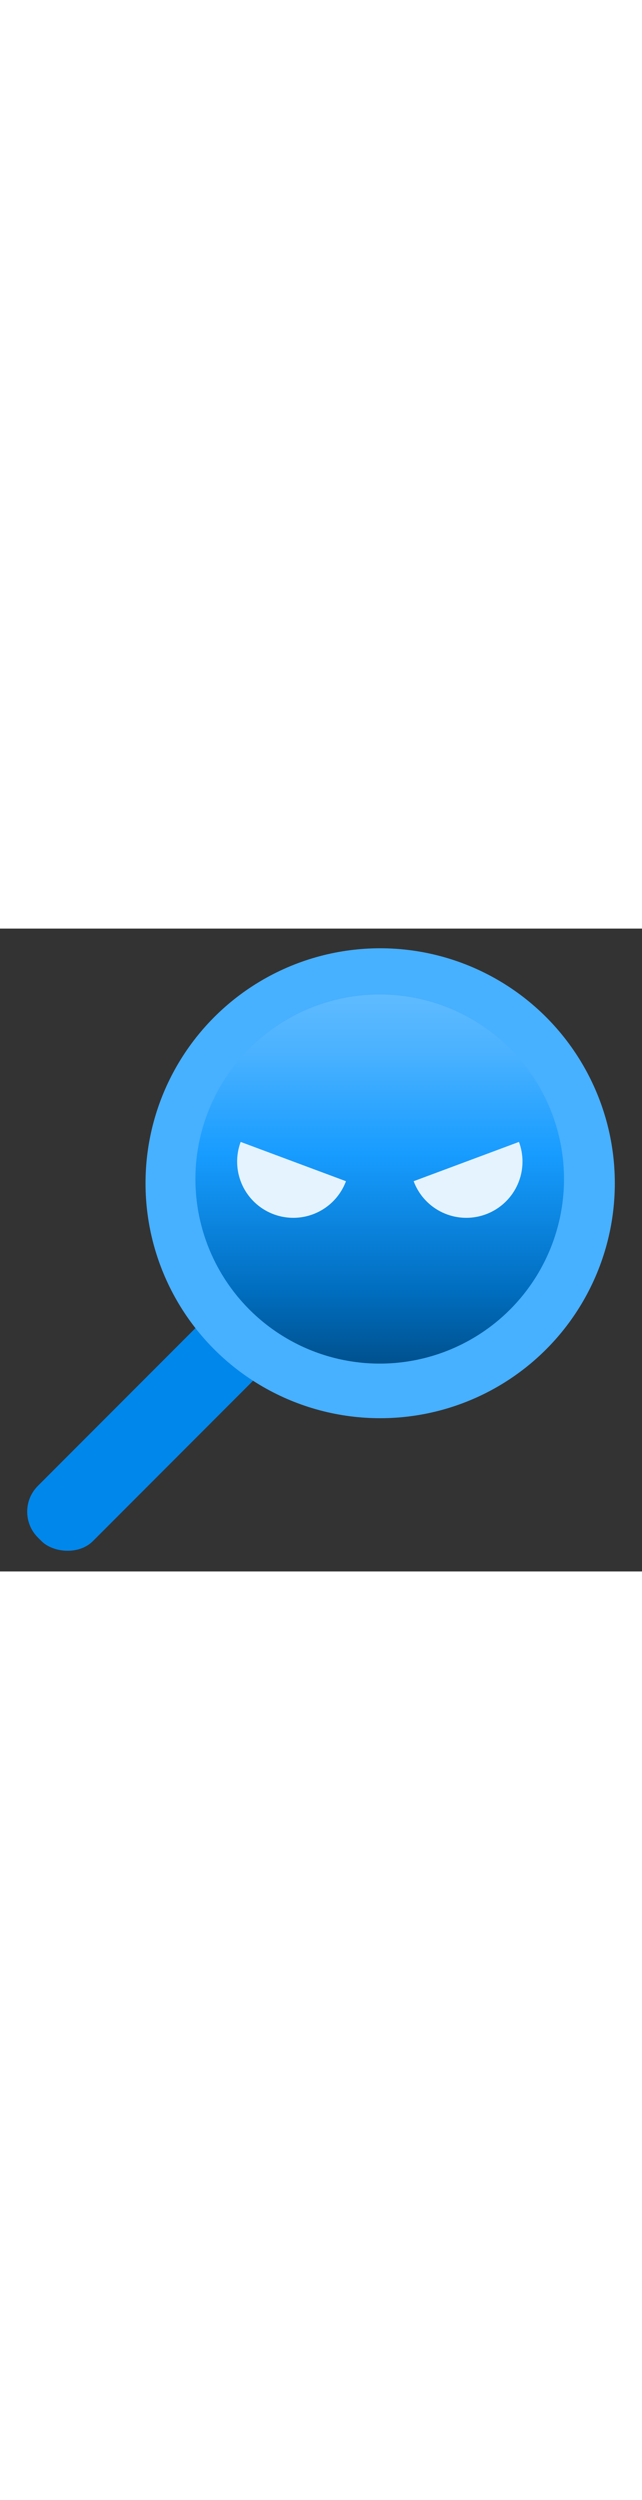 <?xml version="1.0" encoding="utf-8"?><svg id="f9856773-7dbd-4db6-aa0e-f1518664fde8" xmlns="http://www.w3.org/2000/svg" width="100%" height="70" viewBox="0 0 18 18" preserveAspectRatio="xMidYMid meet"><rect x="0" y="0" width="18" height="18" fill="#333333" stroke="none"/><defs><linearGradient id="ff57b96a-66a9-4db3-80f9-889db4cc343d" x1="10.646" y1="12.18" x2="10.646" y2="1.846" gradientUnits="userSpaceOnUse"><stop offset="0" stop-color="#00518E" /><stop offset="0.192" stop-color="#006DBE" /><stop offset="0.567" stop-color="#179CFF" /><stop offset="0.848" stop-color="#4BB2FF" /><stop offset="1" stop-color="#5FBBFF" /></linearGradient></defs><circle cx="10.646" cy="7.013" r="5.167" fill="#FFFFFF" /><rect x="-0.293" y="12.617" width="9.59" height="2.184" rx="1.021" transform="translate(-8.375 7.198) rotate(-45)" fill="#0087EC" /><circle cx="10.659" cy="7.13" r="6.579" fill="#47B0FF" /><circle cx="10.646" cy="7.013" r="5.167" fill="url(#ff57b96a-66a9-4db3-80f9-889db4cc343d)" /><path d="M14.55,5.973a1.575,1.575,0,1,1-2.952,1.1Z" fill="#E5F3FF" /><path d="M9.7,7.073a1.575,1.575,0,0,1-2.952-1.1Z" fill="#E5F3FF" /></svg>